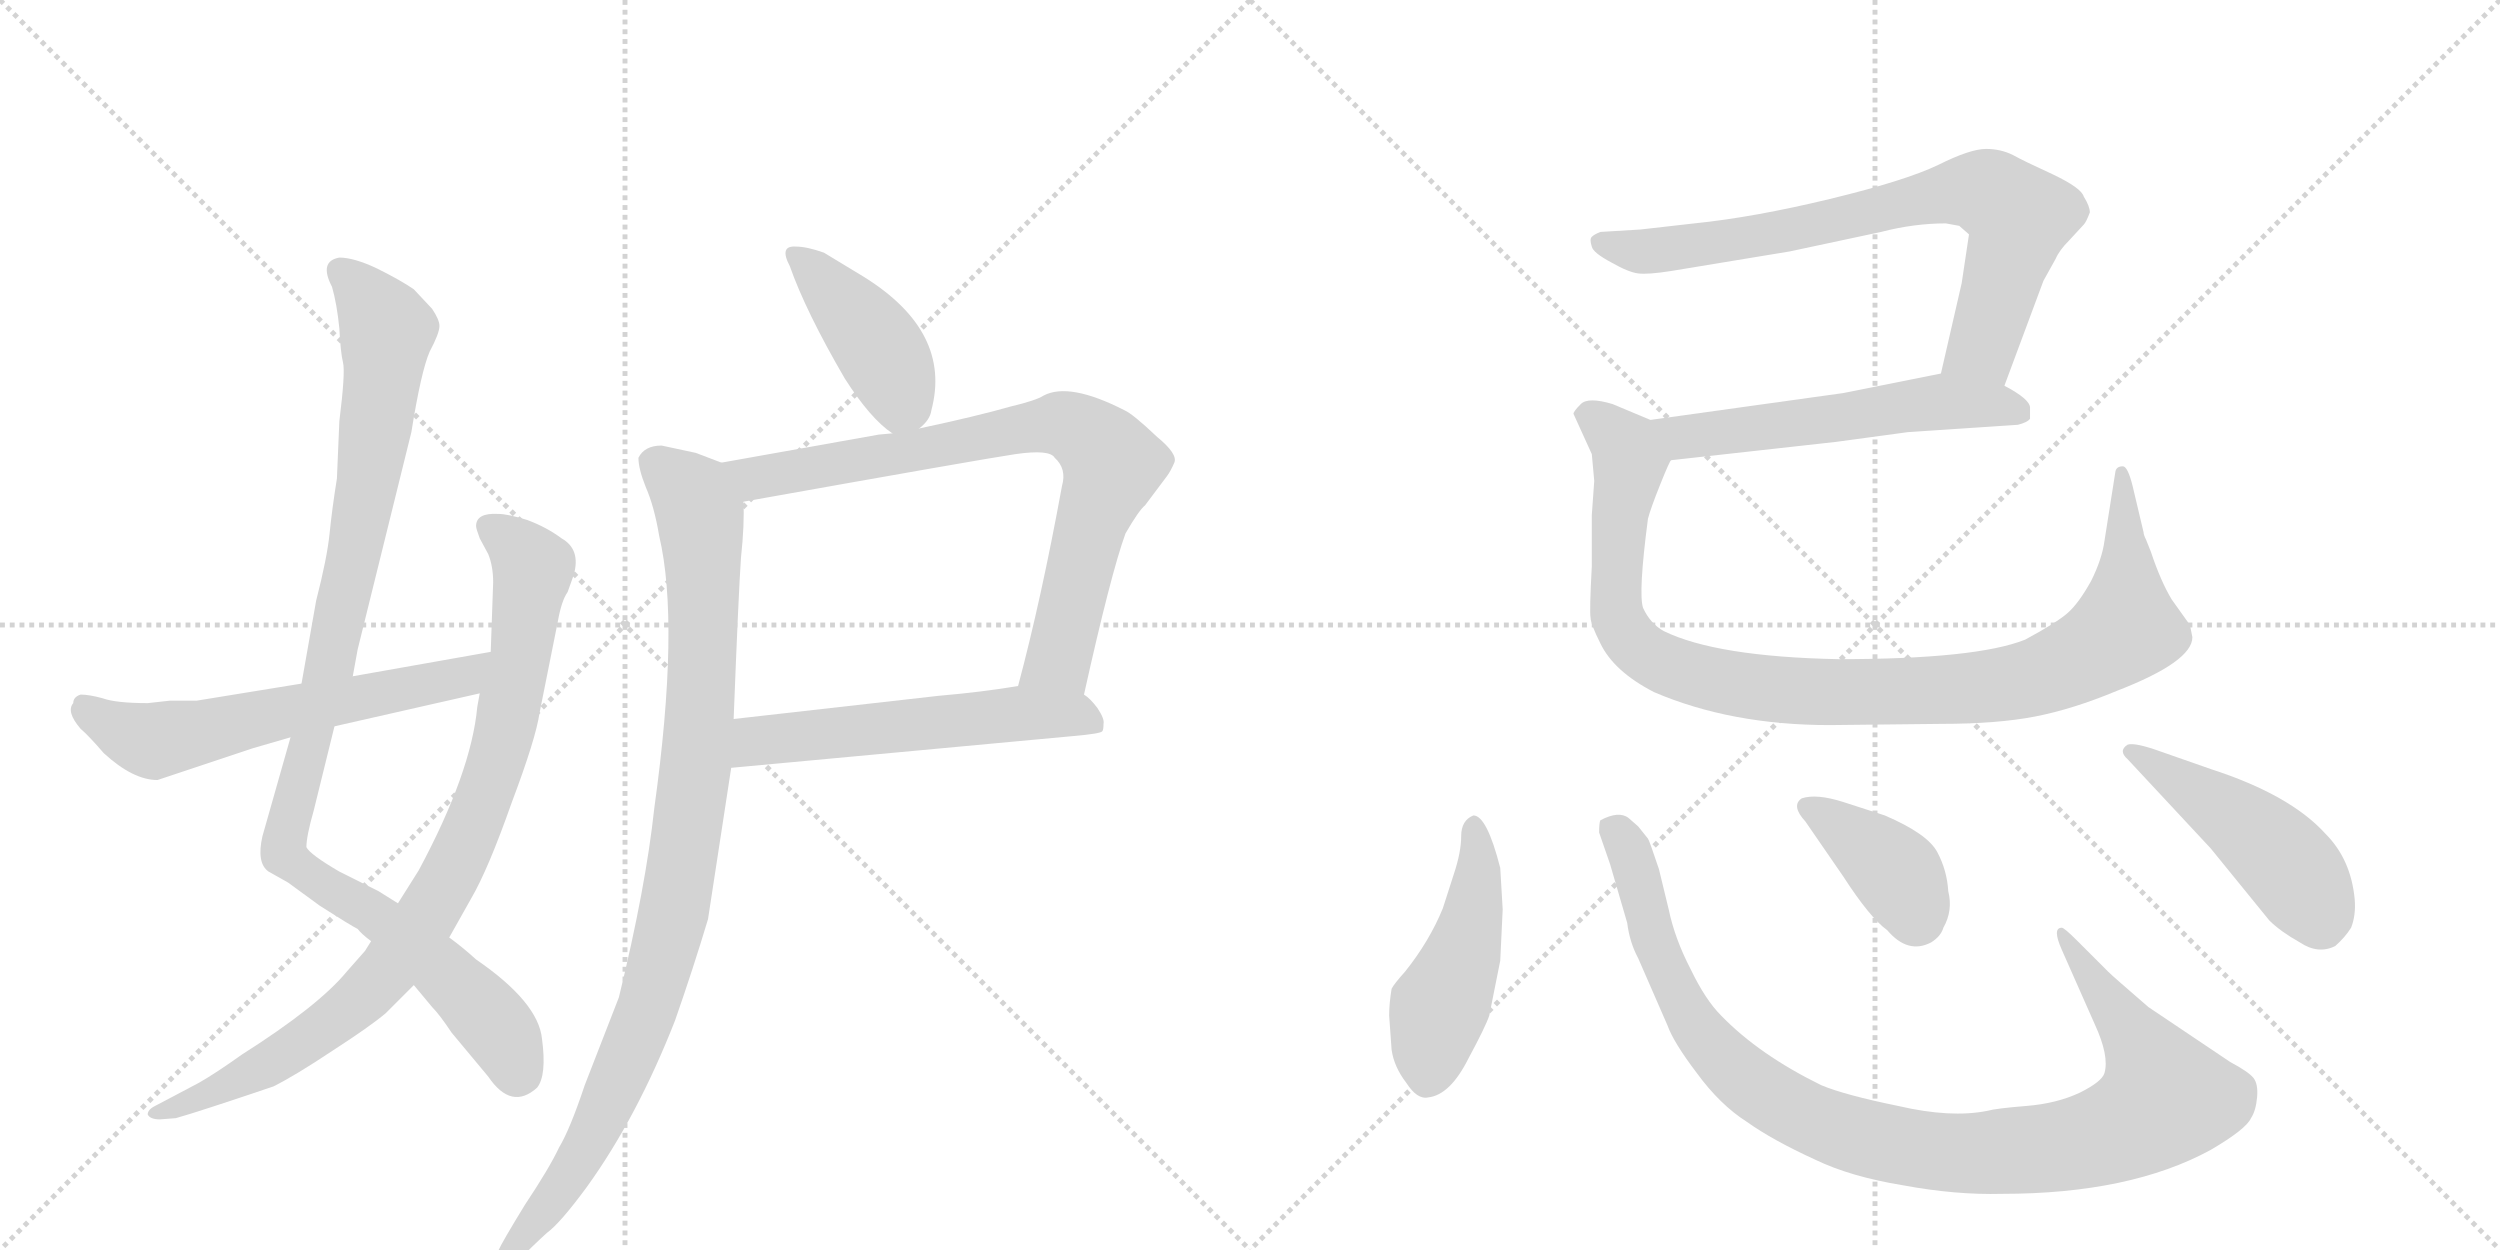 <svg version="1.1" viewBox="0 0 2048 1024" xmlns="http://www.w3.org/2000/svg">
  <g stroke="lightgray" stroke-dasharray="1,1" stroke-width="1" transform="scale(4, 4)">
    <line x1="0" y1="0" x2="256" y2="256"></line>
    <line x1="256" y1="0" x2="0" y2="256"></line>
    <line x1="128" y1="0" x2="128" y2="256"></line>
    <line x1="0" y1="128" x2="256" y2="128"></line>
    <line x1="256" y1="0" x2="512" y2="256"></line>
    <line x1="512" y1="0" x2="256" y2="256"></line>
    <line x1="384" y1="0" x2="384" y2="256"></line>
    <line x1="256" y1="128" x2="512" y2="128"></line>
  </g>
<g transform="scale(1, -1) translate(0, -850)">
   <style type="text/css">
    @keyframes keyframes0 {
      from {
       stroke: black;
       stroke-dashoffset: 1020;
       stroke-width: 128;
       }
       77% {
       animation-timing-function: step-end;
       stroke: black;
       stroke-dashoffset: 0;
       stroke-width: 128;
       }
       to {
       stroke: black;
       stroke-width: 1024;
       }
       }
       #make-me-a-hanzi-animation-0 {
         animation: keyframes0 1.08s both;
         animation-delay: 0s;
         animation-timing-function: linear;
       }
    @keyframes keyframes1 {
      from {
       stroke: black;
       stroke-dashoffset: 885;
       stroke-width: 128;
       }
       74% {
       animation-timing-function: step-end;
       stroke: black;
       stroke-dashoffset: 0;
       stroke-width: 128;
       }
       to {
       stroke: black;
       stroke-width: 1024;
       }
       }
       #make-me-a-hanzi-animation-1 {
         animation: keyframes1 0.97s both;
         animation-delay: 1.08s;
         animation-timing-function: linear;
       }
    @keyframes keyframes2 {
      from {
       stroke: black;
       stroke-dashoffset: 602;
       stroke-width: 128;
       }
       66% {
       animation-timing-function: step-end;
       stroke: black;
       stroke-dashoffset: 0;
       stroke-width: 128;
       }
       to {
       stroke: black;
       stroke-width: 1024;
       }
       }
       #make-me-a-hanzi-animation-2 {
         animation: keyframes2 0.74s both;
         animation-delay: 2.05s;
         animation-timing-function: linear;
       }
    @keyframes keyframes3 {
      from {
       stroke: black;
       stroke-dashoffset: 419;
       stroke-width: 128;
       }
       58% {
       animation-timing-function: step-end;
       stroke: black;
       stroke-dashoffset: 0;
       stroke-width: 128;
       }
       to {
       stroke: black;
       stroke-width: 1024;
       }
       }
       #make-me-a-hanzi-animation-3 {
         animation: keyframes3 0.591s both;
         animation-delay: 2.79s;
         animation-timing-function: linear;
       }
    @keyframes keyframes4 {
      from {
       stroke: black;
       stroke-dashoffset: 785;
       stroke-width: 128;
       }
       72% {
       animation-timing-function: step-end;
       stroke: black;
       stroke-dashoffset: 0;
       stroke-width: 128;
       }
       to {
       stroke: black;
       stroke-width: 1024;
       }
       }
       #make-me-a-hanzi-animation-4 {
         animation: keyframes4 0.889s both;
         animation-delay: 3.381s;
         animation-timing-function: linear;
       }
    @keyframes keyframes5 {
      from {
       stroke: black;
       stroke-dashoffset: 558;
       stroke-width: 128;
       }
       64% {
       animation-timing-function: step-end;
       stroke: black;
       stroke-dashoffset: 0;
       stroke-width: 128;
       }
       to {
       stroke: black;
       stroke-width: 1024;
       }
       }
       #make-me-a-hanzi-animation-5 {
         animation: keyframes5 0.704s both;
         animation-delay: 4.27s;
         animation-timing-function: linear;
       }
    @keyframes keyframes6 {
      from {
       stroke: black;
       stroke-dashoffset: 979;
       stroke-width: 128;
       }
       76% {
       animation-timing-function: step-end;
       stroke: black;
       stroke-dashoffset: 0;
       stroke-width: 128;
       }
       to {
       stroke: black;
       stroke-width: 1024;
       }
       }
       #make-me-a-hanzi-animation-6 {
         animation: keyframes6 1.047s both;
         animation-delay: 4.974s;
         animation-timing-function: linear;
       }
    @keyframes keyframes7 {
      from {
       stroke: black;
       stroke-dashoffset: 753;
       stroke-width: 128;
       }
       71% {
       animation-timing-function: step-end;
       stroke: black;
       stroke-dashoffset: 0;
       stroke-width: 128;
       }
       to {
       stroke: black;
       stroke-width: 1024;
       }
       }
       #make-me-a-hanzi-animation-7 {
         animation: keyframes7 0.863s both;
         animation-delay: 6.021s;
         animation-timing-function: linear;
       }
    @keyframes keyframes8 {
      from {
       stroke: black;
       stroke-dashoffset: 556;
       stroke-width: 128;
       }
       64% {
       animation-timing-function: step-end;
       stroke: black;
       stroke-dashoffset: 0;
       stroke-width: 128;
       }
       to {
       stroke: black;
       stroke-width: 1024;
       }
       }
       #make-me-a-hanzi-animation-8 {
         animation: keyframes8 0.702s both;
         animation-delay: 6.884s;
         animation-timing-function: linear;
       }
    @keyframes keyframes9 {
      from {
       stroke: black;
       stroke-dashoffset: 1012;
       stroke-width: 128;
       }
       77% {
       animation-timing-function: step-end;
       stroke: black;
       stroke-dashoffset: 0;
       stroke-width: 128;
       }
       to {
       stroke: black;
       stroke-width: 1024;
       }
       }
       #make-me-a-hanzi-animation-9 {
         animation: keyframes9 1.074s both;
         animation-delay: 7.586s;
         animation-timing-function: linear;
       }
    @keyframes keyframes10 {
      from {
       stroke: black;
       stroke-dashoffset: 467;
       stroke-width: 128;
       }
       60% {
       animation-timing-function: step-end;
       stroke: black;
       stroke-dashoffset: 0;
       stroke-width: 128;
       }
       to {
       stroke: black;
       stroke-width: 1024;
       }
       }
       #make-me-a-hanzi-animation-10 {
         animation: keyframes10 0.63s both;
         animation-delay: 8.66s;
         animation-timing-function: linear;
       }
    @keyframes keyframes11 {
      from {
       stroke: black;
       stroke-dashoffset: 1016;
       stroke-width: 128;
       }
       77% {
       animation-timing-function: step-end;
       stroke: black;
       stroke-dashoffset: 0;
       stroke-width: 128;
       }
       to {
       stroke: black;
       stroke-width: 1024;
       }
       }
       #make-me-a-hanzi-animation-11 {
         animation: keyframes11 1.077s both;
         animation-delay: 9.29s;
         animation-timing-function: linear;
       }
    @keyframes keyframes12 {
      from {
       stroke: black;
       stroke-dashoffset: 385;
       stroke-width: 128;
       }
       56% {
       animation-timing-function: step-end;
       stroke: black;
       stroke-dashoffset: 0;
       stroke-width: 128;
       }
       to {
       stroke: black;
       stroke-width: 1024;
       }
       }
       #make-me-a-hanzi-animation-12 {
         animation: keyframes12 0.563s both;
         animation-delay: 10.367s;
         animation-timing-function: linear;
       }
    @keyframes keyframes13 {
      from {
       stroke: black;
       stroke-dashoffset: 469;
       stroke-width: 128;
       }
       60% {
       animation-timing-function: step-end;
       stroke: black;
       stroke-dashoffset: 0;
       stroke-width: 128;
       }
       to {
       stroke: black;
       stroke-width: 1024;
       }
       }
       #make-me-a-hanzi-animation-13 {
         animation: keyframes13 0.632s both;
         animation-delay: 10.93s;
         animation-timing-function: linear;
       }
</style>
<path d="M 326 110 L 310 120 L 278 136 Q 254 150 251 156 Q 251 165 257 186 L 274 255 L 289 296 L 293 318 L 337 496 Q 345 546 352 562 Q 360 577 360 583 Q 360 588 354 597 L 339 613 Q 329 620 309 630 Q 290 639 278 639 Q 261 636 272 615 Q 276 601 278 581 Q 279 561 281 553 Q 283 545 278 505 L 276 458 Q 272 433 270 413 Q 268 393 259 358 L 247 290 L 238 246 L 215 165 Q 210 143 220 136 L 236 127 L 262 108 Q 287 92 293 89 Q 296 85 304 79 L 339 43 L 354 25 Q 360 19 370 4 L 400 -32 Q 419 -60 440 -41 Q 448 -31 444 -1 Q 441 29 390 64 Q 379 74 368 82 L 326 110 Z" fill="lightgray"></path> 
<path d="M 393 282 L 391 271 Q 386 217 343 137 L 326 110 L 304 79 L 299 71 L 284 54 Q 261 26 198 -14 Q 177 -29 163 -37 L 127 -56 Q 121 -59 121 -63 Q 123 -67 131 -67 L 144 -66 Q 162 -61 224 -40 Q 242 -31 272 -11 Q 303 9 316 20 L 339 43 L 368 82 L 386 114 Q 400 138 419 192 Q 439 245 442 266 L 457 341 Q 460 358 465 365 L 470 379 Q 476 400 460 409 Q 448 418 432 424 Q 416 429 408 429 Q 390 430 390 419 Q 390 417 393 409 L 400 396 Q 404 386 404 373 L 402 316 L 393 282 Z" fill="lightgray"></path> 
<path d="M 274 255 L 393 282 C 422 289 432 321 402 316 L 289 296 L 247 290 L 161 276 L 139 276 L 121 274 Q 95 274 84 278 Q 73 281 66 281 Q 60 279 60 274 Q 54 267 66 253 Q 73 247 85 233 Q 109 211 129 211 L 207 237 L 238 246 L 274 255 Z" fill="lightgray"></path> 
<path d="M 647 632 Q 660 595 692 540 Q 713 507 731 495 C 741 488 741 488 753 499 Q 762 506 763 514 Q 780 578 708 623 L 675 643 Q 661 648 652 648 Q 638 649 647 632 Z" fill="lightgray"></path> 
<path d="M 609 439 Q 805 474 832 478 Q 860 482 864 475 Q 874 466 870 452 Q 853 359 834 288 C 826 259 881 252 888 281 Q 910 380 922 413 Q 933 432 938 436 L 956 460 Q 959 464 962 471 Q 965 478 948 492 Q 928 511 921 514 Q 876 537 855 526 Q 849 522 828 517 Q 800 509 753 499 L 731 495 L 720 494 L 591 471 C 561 466 579 434 609 439 Z" fill="lightgray"></path> 
<path d="M 834 288 Q 804 283 769 280 L 601 261 C 571 258 569 218 599 221 L 879 247 Q 902 249 903 251 Q 904 252 904 257 Q 905 261 899 270 Q 893 278 888 281 C 873 294 864 293 834 288 Z" fill="lightgray"></path> 
<path d="M 601 261 Q 605 364 607 393 Q 610 421 609 439 C 609 464 609 464 591 471 L 570 479 L 542 485 Q 528 485 523 475 Q 523 466 529 451 Q 536 435 540 411 Q 557 339 536 188 Q 529 123 507 33 L 479 -39 Q 467 -75 458 -90 Q 450 -107 430 -137 Q 411 -168 408 -175 L 400 -185 Q 387 -200 400 -200 Q 403 -200 406 -197 L 419 -188 Q 438 -169 448 -160 Q 459 -152 481 -122 Q 522 -65 553 14 Q 568 57 580 97 L 599 221 L 601 261 Z" fill="lightgray"></path> 
<path d="M 1613 658 L 1607 618 L 1590 544 C 1583 515 1632 506 1642 534 L 1674 620 L 1684 638 Q 1687 645 1695 653 L 1707 666 Q 1709 668 1712 676 Q 1712 681 1707 689 Q 1705 696 1682 707 Q 1658 718 1649 723 Q 1639 728 1627 728 Q 1614 728 1588 715 Q 1561 702 1499 687 Q 1437 672 1388 667 L 1344 662 L 1311 660 Q 1306 658 1304 656 Q 1302 654 1304 648 Q 1305 643 1320 635 Q 1334 627 1342 626 Q 1350 625 1369 628 L 1466 644 L 1541 660 Q 1568 667 1594 667 L 1605 665 L 1613 658 Z" fill="lightgray"></path> 
<path d="M 1590 544 L 1510 528 L 1352 506 C 1322 502 1339 470 1369 473 L 1504 488 L 1563 496 L 1653 502 Q 1661 504 1663 507 L 1663 516 Q 1663 523 1642 534 C 1616 549 1615 549 1590 544 Z" fill="lightgray"></path> 
<path d="M 1352 506 L 1321 519 Q 1301 525 1295 519 Q 1289 513 1289 511 L 1304 478 L 1306 456 L 1304 428 L 1304 386 Q 1302 349 1303 344 Q 1303 339 1311 323 Q 1322 300 1355 283 Q 1418 256 1499 256 L 1590 257 Q 1636 257 1667 263 Q 1698 269 1734 284 Q 1796 308 1796 328 L 1794 338 L 1779 359 Q 1770 374 1762 398 L 1758 408 Q 1756 412 1756 414 L 1747 452 Q 1743 468 1739 468 Q 1734 468 1733 464 L 1724 407 Q 1722 392 1713 374 Q 1703 356 1694 348 Q 1685 340 1659 326 Q 1619 310 1506 310 Q 1406 312 1363 333 Q 1352 339 1346 352 Q 1342 364 1350 425 Q 1352 433 1360 453 Q 1368 473 1369 473 C 1379 495 1379 495 1352 506 Z" fill="lightgray"></path> 
<path d="M 1191 134 L 1182 106 Q 1171 79 1151 54 Q 1142 44 1140 40 Q 1138 28 1138 18 L 1140 -10 Q 1142 -24 1152 -37 Q 1161 -51 1170 -49 Q 1188 -47 1203 -17 Q 1217 9 1220 18 L 1229 63 L 1231 105 L 1229 139 Q 1218 182 1207 182 Q 1197 178 1197 165 Q 1197 152 1191 134 Z" fill="lightgray"></path> 
<path d="M 1727 54 L 1701 80 Q 1691 90 1689 90 Q 1681 90 1689 72 L 1716 11 Q 1728 -15 1724 -29 Q 1722 -36 1704 -45 Q 1685 -54 1660 -56 Q 1635 -58 1628 -60 Q 1598 -66 1555 -56 Q 1511 -47 1492 -39 Q 1441 -14 1410 18 Q 1397 31 1385 56 Q 1372 81 1367 105 L 1359 138 Q 1351 162 1350 163 L 1342 173 L 1334 180 Q 1326 186 1311 178 Q 1310 176 1310 168 L 1319 142 L 1333 94 Q 1335 78 1342 65 L 1366 10 Q 1371 -4 1390 -29 Q 1409 -55 1431 -69 Q 1452 -84 1487 -100 Q 1516 -114 1559 -121 Q 1602 -129 1640 -128 Q 1745 -128 1811 -92 Q 1840 -75 1844 -66 Q 1848 -60 1849 -49 Q 1850 -38 1846 -33 Q 1842 -28 1827 -20 L 1760 25 Q 1731 50 1727 54 Z" fill="lightgray"></path> 
<path d="M 1479 177 L 1510 132 Q 1532 98 1546 88 Q 1563 68 1582 78 Q 1590 83 1592 90 Q 1600 104 1596 120 Q 1595 137 1587 152 Q 1579 167 1544 182 L 1510 193 Q 1488 200 1476 196 Q 1467 190 1479 177 Z" fill="lightgray"></path> 
<path d="M 1811 220 L 1771 234 Q 1749 242 1743 240 Q 1735 235 1743 228 L 1811 155 L 1859 96 Q 1868 87 1884 78 Q 1899 68 1913 75 Q 1921 82 1926 90 Q 1930 100 1929 113 Q 1926 146 1905 167 Q 1876 199 1811 220 Z" fill="lightgray"></path> 
      <clipPath id="make-me-a-hanzi-clip-0">
      <path d="M 326 110 L 310 120 L 278 136 Q 254 150 251 156 Q 251 165 257 186 L 274 255 L 289 296 L 293 318 L 337 496 Q 345 546 352 562 Q 360 577 360 583 Q 360 588 354 597 L 339 613 Q 329 620 309 630 Q 290 639 278 639 Q 261 636 272 615 Q 276 601 278 581 Q 279 561 281 553 Q 283 545 278 505 L 276 458 Q 272 433 270 413 Q 268 393 259 358 L 247 290 L 238 246 L 215 165 Q 210 143 220 136 L 236 127 L 262 108 Q 287 92 293 89 Q 296 85 304 79 L 339 43 L 354 25 Q 360 19 370 4 L 400 -32 Q 419 -60 440 -41 Q 448 -31 444 -1 Q 441 29 390 64 Q 379 74 368 82 L 326 110 Z" fill="lightgray"></path>
      </clipPath>
      <path clip-path="url(#make-me-a-hanzi-clip-0)" d="M 280 626 L 316 584 L 315 558 L 289 390 L 233 150 L 305 103 L 359 59 L 402 15 L 424 -29 " fill="none" id="make-me-a-hanzi-animation-0" stroke-dasharray="892 1784" stroke-linecap="round"></path>

      <clipPath id="make-me-a-hanzi-clip-1">
      <path d="M 393 282 L 391 271 Q 386 217 343 137 L 326 110 L 304 79 L 299 71 L 284 54 Q 261 26 198 -14 Q 177 -29 163 -37 L 127 -56 Q 121 -59 121 -63 Q 123 -67 131 -67 L 144 -66 Q 162 -61 224 -40 Q 242 -31 272 -11 Q 303 9 316 20 L 339 43 L 368 82 L 386 114 Q 400 138 419 192 Q 439 245 442 266 L 457 341 Q 460 358 465 365 L 470 379 Q 476 400 460 409 Q 448 418 432 424 Q 416 429 408 429 Q 390 430 390 419 Q 390 417 393 409 L 400 396 Q 404 386 404 373 L 402 316 L 393 282 Z" fill="lightgray"></path>
      </clipPath>
      <path clip-path="url(#make-me-a-hanzi-clip-1)" d="M 402 417 L 420 406 L 436 382 L 426 308 L 402 210 L 356 110 L 318 56 L 269 10 L 209 -29 L 127 -62 " fill="none" id="make-me-a-hanzi-animation-1" stroke-dasharray="757 1514" stroke-linecap="round"></path>

      <clipPath id="make-me-a-hanzi-clip-2">
      <path d="M 274 255 L 393 282 C 422 289 432 321 402 316 L 289 296 L 247 290 L 161 276 L 139 276 L 121 274 Q 95 274 84 278 Q 73 281 66 281 Q 60 279 60 274 Q 54 267 66 253 Q 73 247 85 233 Q 109 211 129 211 L 207 237 L 238 246 L 274 255 Z" fill="lightgray"></path>
      </clipPath>
      <path clip-path="url(#make-me-a-hanzi-clip-2)" d="M 69 272 L 95 253 L 124 243 L 379 295 L 395 312 " fill="none" id="make-me-a-hanzi-animation-2" stroke-dasharray="474 948" stroke-linecap="round"></path>

      <clipPath id="make-me-a-hanzi-clip-3">
      <path d="M 647 632 Q 660 595 692 540 Q 713 507 731 495 C 741 488 741 488 753 499 Q 762 506 763 514 Q 780 578 708 623 L 675 643 Q 661 648 652 648 Q 638 649 647 632 Z" fill="lightgray"></path>
      </clipPath>
      <path clip-path="url(#make-me-a-hanzi-clip-3)" d="M 651 640 L 723 561 L 738 523 L 734 508 " fill="none" id="make-me-a-hanzi-animation-3" stroke-dasharray="291 582" stroke-linecap="round"></path>

      <clipPath id="make-me-a-hanzi-clip-4">
      <path d="M 609 439 Q 805 474 832 478 Q 860 482 864 475 Q 874 466 870 452 Q 853 359 834 288 C 826 259 881 252 888 281 Q 910 380 922 413 Q 933 432 938 436 L 956 460 Q 959 464 962 471 Q 965 478 948 492 Q 928 511 921 514 Q 876 537 855 526 Q 849 522 828 517 Q 800 509 753 499 L 731 495 L 720 494 L 591 471 C 561 466 579 434 609 439 Z" fill="lightgray"></path>
      </clipPath>
      <path clip-path="url(#make-me-a-hanzi-clip-4)" d="M 599 468 L 621 457 L 842 500 L 871 503 L 887 496 L 912 470 L 889 406 L 867 311 L 842 293 " fill="none" id="make-me-a-hanzi-animation-4" stroke-dasharray="657 1314" stroke-linecap="round"></path>

      <clipPath id="make-me-a-hanzi-clip-5">
      <path d="M 834 288 Q 804 283 769 280 L 601 261 C 571 258 569 218 599 221 L 879 247 Q 902 249 903 251 Q 904 252 904 257 Q 905 261 899 270 Q 893 278 888 281 C 873 294 864 293 834 288 Z" fill="lightgray"></path>
      </clipPath>
      <path clip-path="url(#make-me-a-hanzi-clip-5)" d="M 606 227 L 626 244 L 818 264 L 879 265 L 898 255 " fill="none" id="make-me-a-hanzi-animation-5" stroke-dasharray="430 860" stroke-linecap="round"></path>

      <clipPath id="make-me-a-hanzi-clip-6">
      <path d="M 601 261 Q 605 364 607 393 Q 610 421 609 439 C 609 464 609 464 591 471 L 570 479 L 542 485 Q 528 485 523 475 Q 523 466 529 451 Q 536 435 540 411 Q 557 339 536 188 Q 529 123 507 33 L 479 -39 Q 467 -75 458 -90 Q 450 -107 430 -137 Q 411 -168 408 -175 L 400 -185 Q 387 -200 400 -200 Q 403 -200 406 -197 L 419 -188 Q 438 -169 448 -160 Q 459 -152 481 -122 Q 522 -65 553 14 Q 568 57 580 97 L 599 221 L 601 261 Z" fill="lightgray"></path>
      </clipPath>
      <path clip-path="url(#make-me-a-hanzi-clip-6)" d="M 534 471 L 568 442 L 576 405 L 571 229 L 551 98 L 527 15 L 477 -95 L 419 -177 L 400 -192 " fill="none" id="make-me-a-hanzi-animation-6" stroke-dasharray="851 1702" stroke-linecap="round"></path>

      <clipPath id="make-me-a-hanzi-clip-7">
      <path d="M 1613 658 L 1607 618 L 1590 544 C 1583 515 1632 506 1642 534 L 1674 620 L 1684 638 Q 1687 645 1695 653 L 1707 666 Q 1709 668 1712 676 Q 1712 681 1707 689 Q 1705 696 1682 707 Q 1658 718 1649 723 Q 1639 728 1627 728 Q 1614 728 1588 715 Q 1561 702 1499 687 Q 1437 672 1388 667 L 1344 662 L 1311 660 Q 1306 658 1304 656 Q 1302 654 1304 648 Q 1305 643 1320 635 Q 1334 627 1342 626 Q 1350 625 1369 628 L 1466 644 L 1541 660 Q 1568 667 1594 667 L 1605 665 L 1613 658 Z" fill="lightgray"></path>
      </clipPath>
      <path clip-path="url(#make-me-a-hanzi-clip-7)" d="M 1311 652 L 1359 644 L 1456 659 L 1607 694 L 1627 693 L 1654 672 L 1652 661 L 1624 566 L 1598 550 " fill="none" id="make-me-a-hanzi-animation-7" stroke-dasharray="625 1250" stroke-linecap="round"></path>

      <clipPath id="make-me-a-hanzi-clip-8">
      <path d="M 1590 544 L 1510 528 L 1352 506 C 1322 502 1339 470 1369 473 L 1504 488 L 1563 496 L 1653 502 Q 1661 504 1663 507 L 1663 516 Q 1663 523 1642 534 C 1616 549 1615 549 1590 544 Z" fill="lightgray"></path>
      </clipPath>
      <path clip-path="url(#make-me-a-hanzi-clip-8)" d="M 1360 503 L 1371 495 L 1405 494 L 1588 521 L 1655 512 " fill="none" id="make-me-a-hanzi-animation-8" stroke-dasharray="428 856" stroke-linecap="round"></path>

      <clipPath id="make-me-a-hanzi-clip-9">
      <path d="M 1352 506 L 1321 519 Q 1301 525 1295 519 Q 1289 513 1289 511 L 1304 478 L 1306 456 L 1304 428 L 1304 386 Q 1302 349 1303 344 Q 1303 339 1311 323 Q 1322 300 1355 283 Q 1418 256 1499 256 L 1590 257 Q 1636 257 1667 263 Q 1698 269 1734 284 Q 1796 308 1796 328 L 1794 338 L 1779 359 Q 1770 374 1762 398 L 1758 408 Q 1756 412 1756 414 L 1747 452 Q 1743 468 1739 468 Q 1734 468 1733 464 L 1724 407 Q 1722 392 1713 374 Q 1703 356 1694 348 Q 1685 340 1659 326 Q 1619 310 1506 310 Q 1406 312 1363 333 Q 1352 339 1346 352 Q 1342 364 1350 425 Q 1352 433 1360 453 Q 1368 473 1369 473 C 1379 495 1379 495 1352 506 Z" fill="lightgray"></path>
      </clipPath>
      <path clip-path="url(#make-me-a-hanzi-clip-9)" d="M 1300 509 L 1332 484 L 1335 471 L 1323 375 L 1325 346 L 1333 329 L 1370 303 L 1462 284 L 1630 288 L 1678 299 L 1730 325 L 1741 335 L 1743 364 L 1738 463 " fill="none" id="make-me-a-hanzi-animation-9" stroke-dasharray="884 1768" stroke-linecap="round"></path>

      <clipPath id="make-me-a-hanzi-clip-10">
      <path d="M 1191 134 L 1182 106 Q 1171 79 1151 54 Q 1142 44 1140 40 Q 1138 28 1138 18 L 1140 -10 Q 1142 -24 1152 -37 Q 1161 -51 1170 -49 Q 1188 -47 1203 -17 Q 1217 9 1220 18 L 1229 63 L 1231 105 L 1229 139 Q 1218 182 1207 182 Q 1197 178 1197 165 Q 1197 152 1191 134 Z" fill="lightgray"></path>
      </clipPath>
      <path clip-path="url(#make-me-a-hanzi-clip-10)" d="M 1207 175 L 1212 144 L 1206 99 L 1179 25 L 1169 -30 " fill="none" id="make-me-a-hanzi-animation-10" stroke-dasharray="339 678" stroke-linecap="round"></path>

      <clipPath id="make-me-a-hanzi-clip-11">
      <path d="M 1727 54 L 1701 80 Q 1691 90 1689 90 Q 1681 90 1689 72 L 1716 11 Q 1728 -15 1724 -29 Q 1722 -36 1704 -45 Q 1685 -54 1660 -56 Q 1635 -58 1628 -60 Q 1598 -66 1555 -56 Q 1511 -47 1492 -39 Q 1441 -14 1410 18 Q 1397 31 1385 56 Q 1372 81 1367 105 L 1359 138 Q 1351 162 1350 163 L 1342 173 L 1334 180 Q 1326 186 1311 178 Q 1310 176 1310 168 L 1319 142 L 1333 94 Q 1335 78 1342 65 L 1366 10 Q 1371 -4 1390 -29 Q 1409 -55 1431 -69 Q 1452 -84 1487 -100 Q 1516 -114 1559 -121 Q 1602 -129 1640 -128 Q 1745 -128 1811 -92 Q 1840 -75 1844 -66 Q 1848 -60 1849 -49 Q 1850 -38 1846 -33 Q 1842 -28 1827 -20 L 1760 25 Q 1731 50 1727 54 Z" fill="lightgray"></path>
      </clipPath>
      <path clip-path="url(#make-me-a-hanzi-clip-11)" d="M 1320 172 L 1333 157 L 1367 51 L 1402 -8 L 1451 -49 L 1528 -83 L 1610 -95 L 1683 -90 L 1740 -74 L 1774 -50 L 1758 -14 L 1693 82 " fill="none" id="make-me-a-hanzi-animation-11" stroke-dasharray="888 1776" stroke-linecap="round"></path>

      <clipPath id="make-me-a-hanzi-clip-12">
      <path d="M 1479 177 L 1510 132 Q 1532 98 1546 88 Q 1563 68 1582 78 Q 1590 83 1592 90 Q 1600 104 1596 120 Q 1595 137 1587 152 Q 1579 167 1544 182 L 1510 193 Q 1488 200 1476 196 Q 1467 190 1479 177 Z" fill="lightgray"></path>
      </clipPath>
      <path clip-path="url(#make-me-a-hanzi-clip-12)" d="M 1482 188 L 1548 140 L 1570 98 " fill="none" id="make-me-a-hanzi-animation-12" stroke-dasharray="257 514" stroke-linecap="round"></path>

      <clipPath id="make-me-a-hanzi-clip-13">
      <path d="M 1811 220 L 1771 234 Q 1749 242 1743 240 Q 1735 235 1743 228 L 1811 155 L 1859 96 Q 1868 87 1884 78 Q 1899 68 1913 75 Q 1921 82 1926 90 Q 1930 100 1929 113 Q 1926 146 1905 167 Q 1876 199 1811 220 Z" fill="lightgray"></path>
      </clipPath>
      <path clip-path="url(#make-me-a-hanzi-clip-13)" d="M 1748 234 L 1859 157 L 1879 136 L 1902 93 " fill="none" id="make-me-a-hanzi-animation-13" stroke-dasharray="341 682" stroke-linecap="round"></path>

</g>
</svg>
